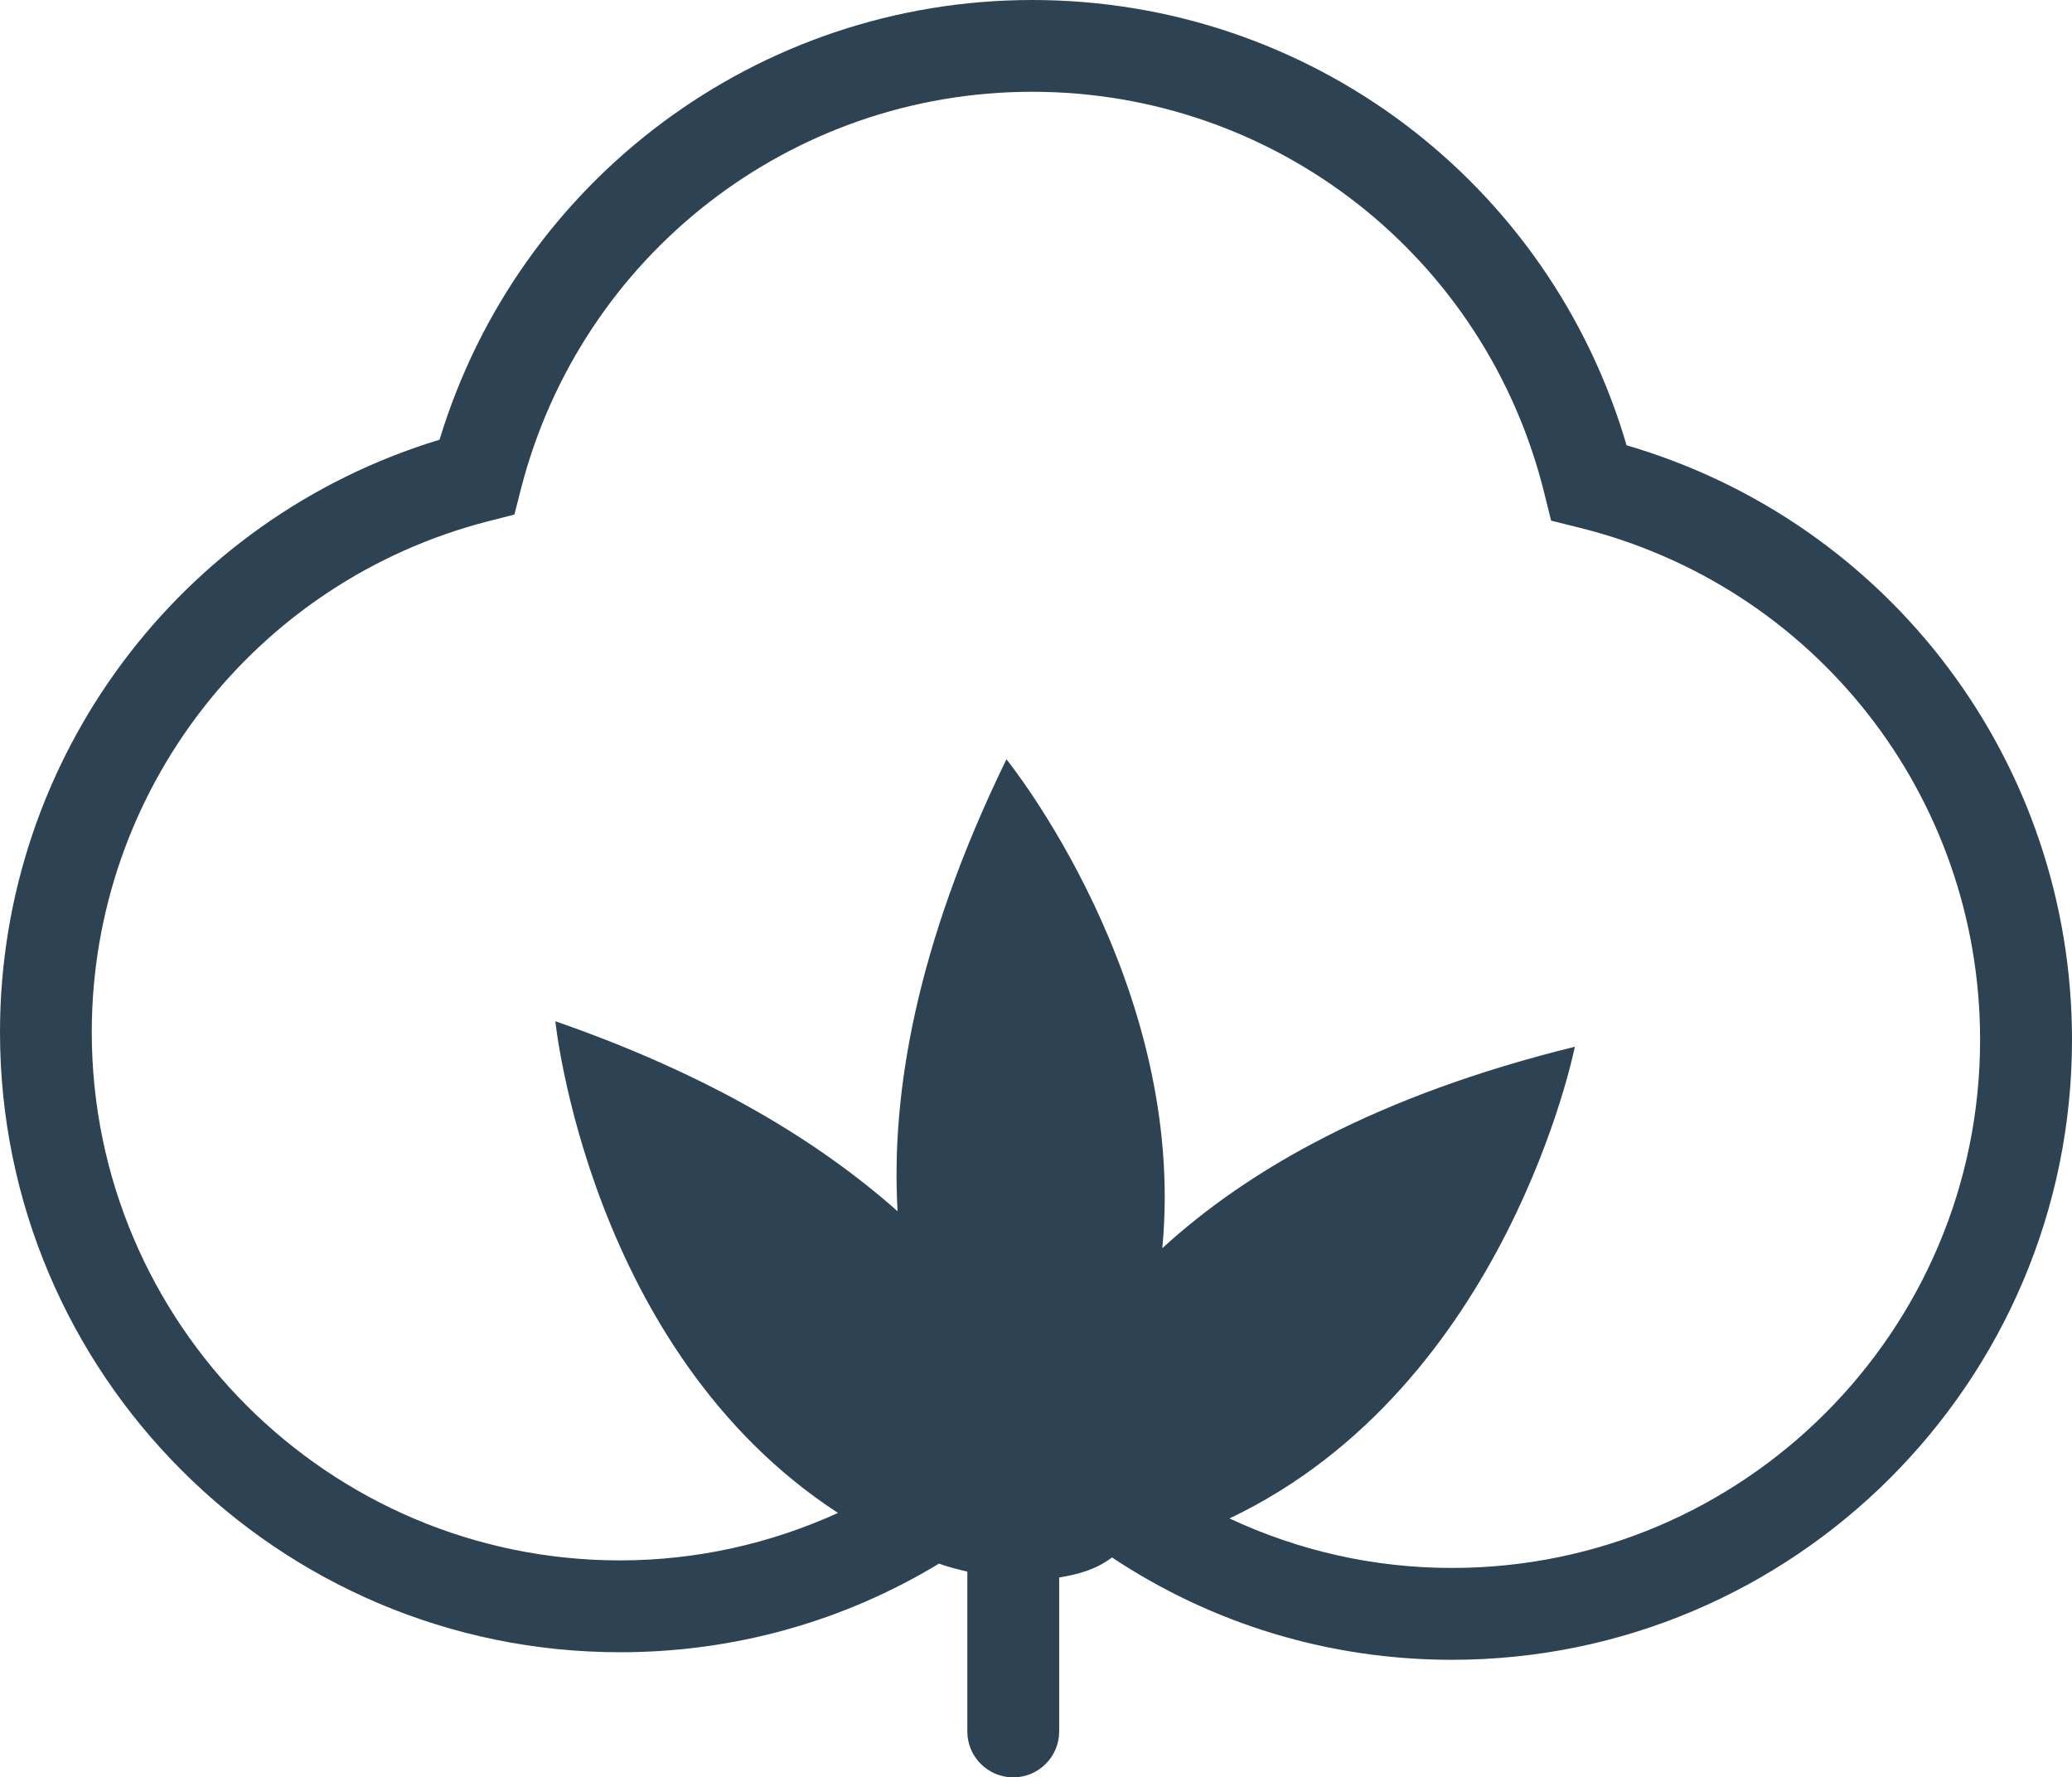 <svg version="1.1" id="图层_1" x="0px" y="0px" width="104.019px" height="89.225px" viewBox="0 0 104.019 89.225" enable-background="new 0 0 104.019 89.225" xml:space="preserve" xmlns="http://www.w3.org/2000/svg" xmlns:xlink="http://www.w3.org/1999/xlink" xmlns:xml="http://www.w3.org/XML/1998/namespace">
  <path fill="#2D4253" d="M81.657,22.354C77.789,9.126,65.715,0,51.82,0C38.079,0,26.031,9.007,22.067,22.074
	C9.011,26.034,0,38.079,0,51.815c0,17.169,13.959,31.129,31.132,31.129c5.733,0,11.225-1.551,16.008-4.45
	c0.395,0.153,0.912,0.279,1.422,0.405v8.02c0,1.275,1.033,2.306,2.305,2.306s2.306-1.034,2.306-2.306V79.19
	c0.969-0.152,1.903-0.425,2.65-1.006c5.013,3.33,10.884,5.139,17.068,5.139c17.169,0,31.128-13.963,31.128-31.129
	C104.019,38.305,94.889,26.222,81.657,22.354z M72.888,78.712c-3.934,0-7.71-0.869-11.164-2.485
	c13.955-6.641,17.337-23.679,17.337-23.679c-9.969,2.451-16.44,6.2-20.711,10.113c1.271-13.322-7.824-24.544-7.824-24.544
	c-4.58,9.394-5.802,16.878-5.465,22.69c-3.879-3.442-9.337-6.816-17.181-9.539c0,0,1.686,16.548,14.189,24.683
	c-3.4,1.543-7.1,2.382-10.945,2.382c-14.626,0-26.517-11.895-26.517-26.518c0-12.082,8.184-22.633,19.896-25.646l1.321-0.338
	l0.337-1.32C29.183,12.792,39.722,4.607,51.815,4.607c12.226,0,22.795,8.295,25.718,20.175l0.337,1.355l1.352,0.337
	c11.888,2.915,20.183,13.488,20.183,25.717c0.007,14.637-11.88,26.521-26.51,26.521H72.888z" class="color c1"/>
</svg>